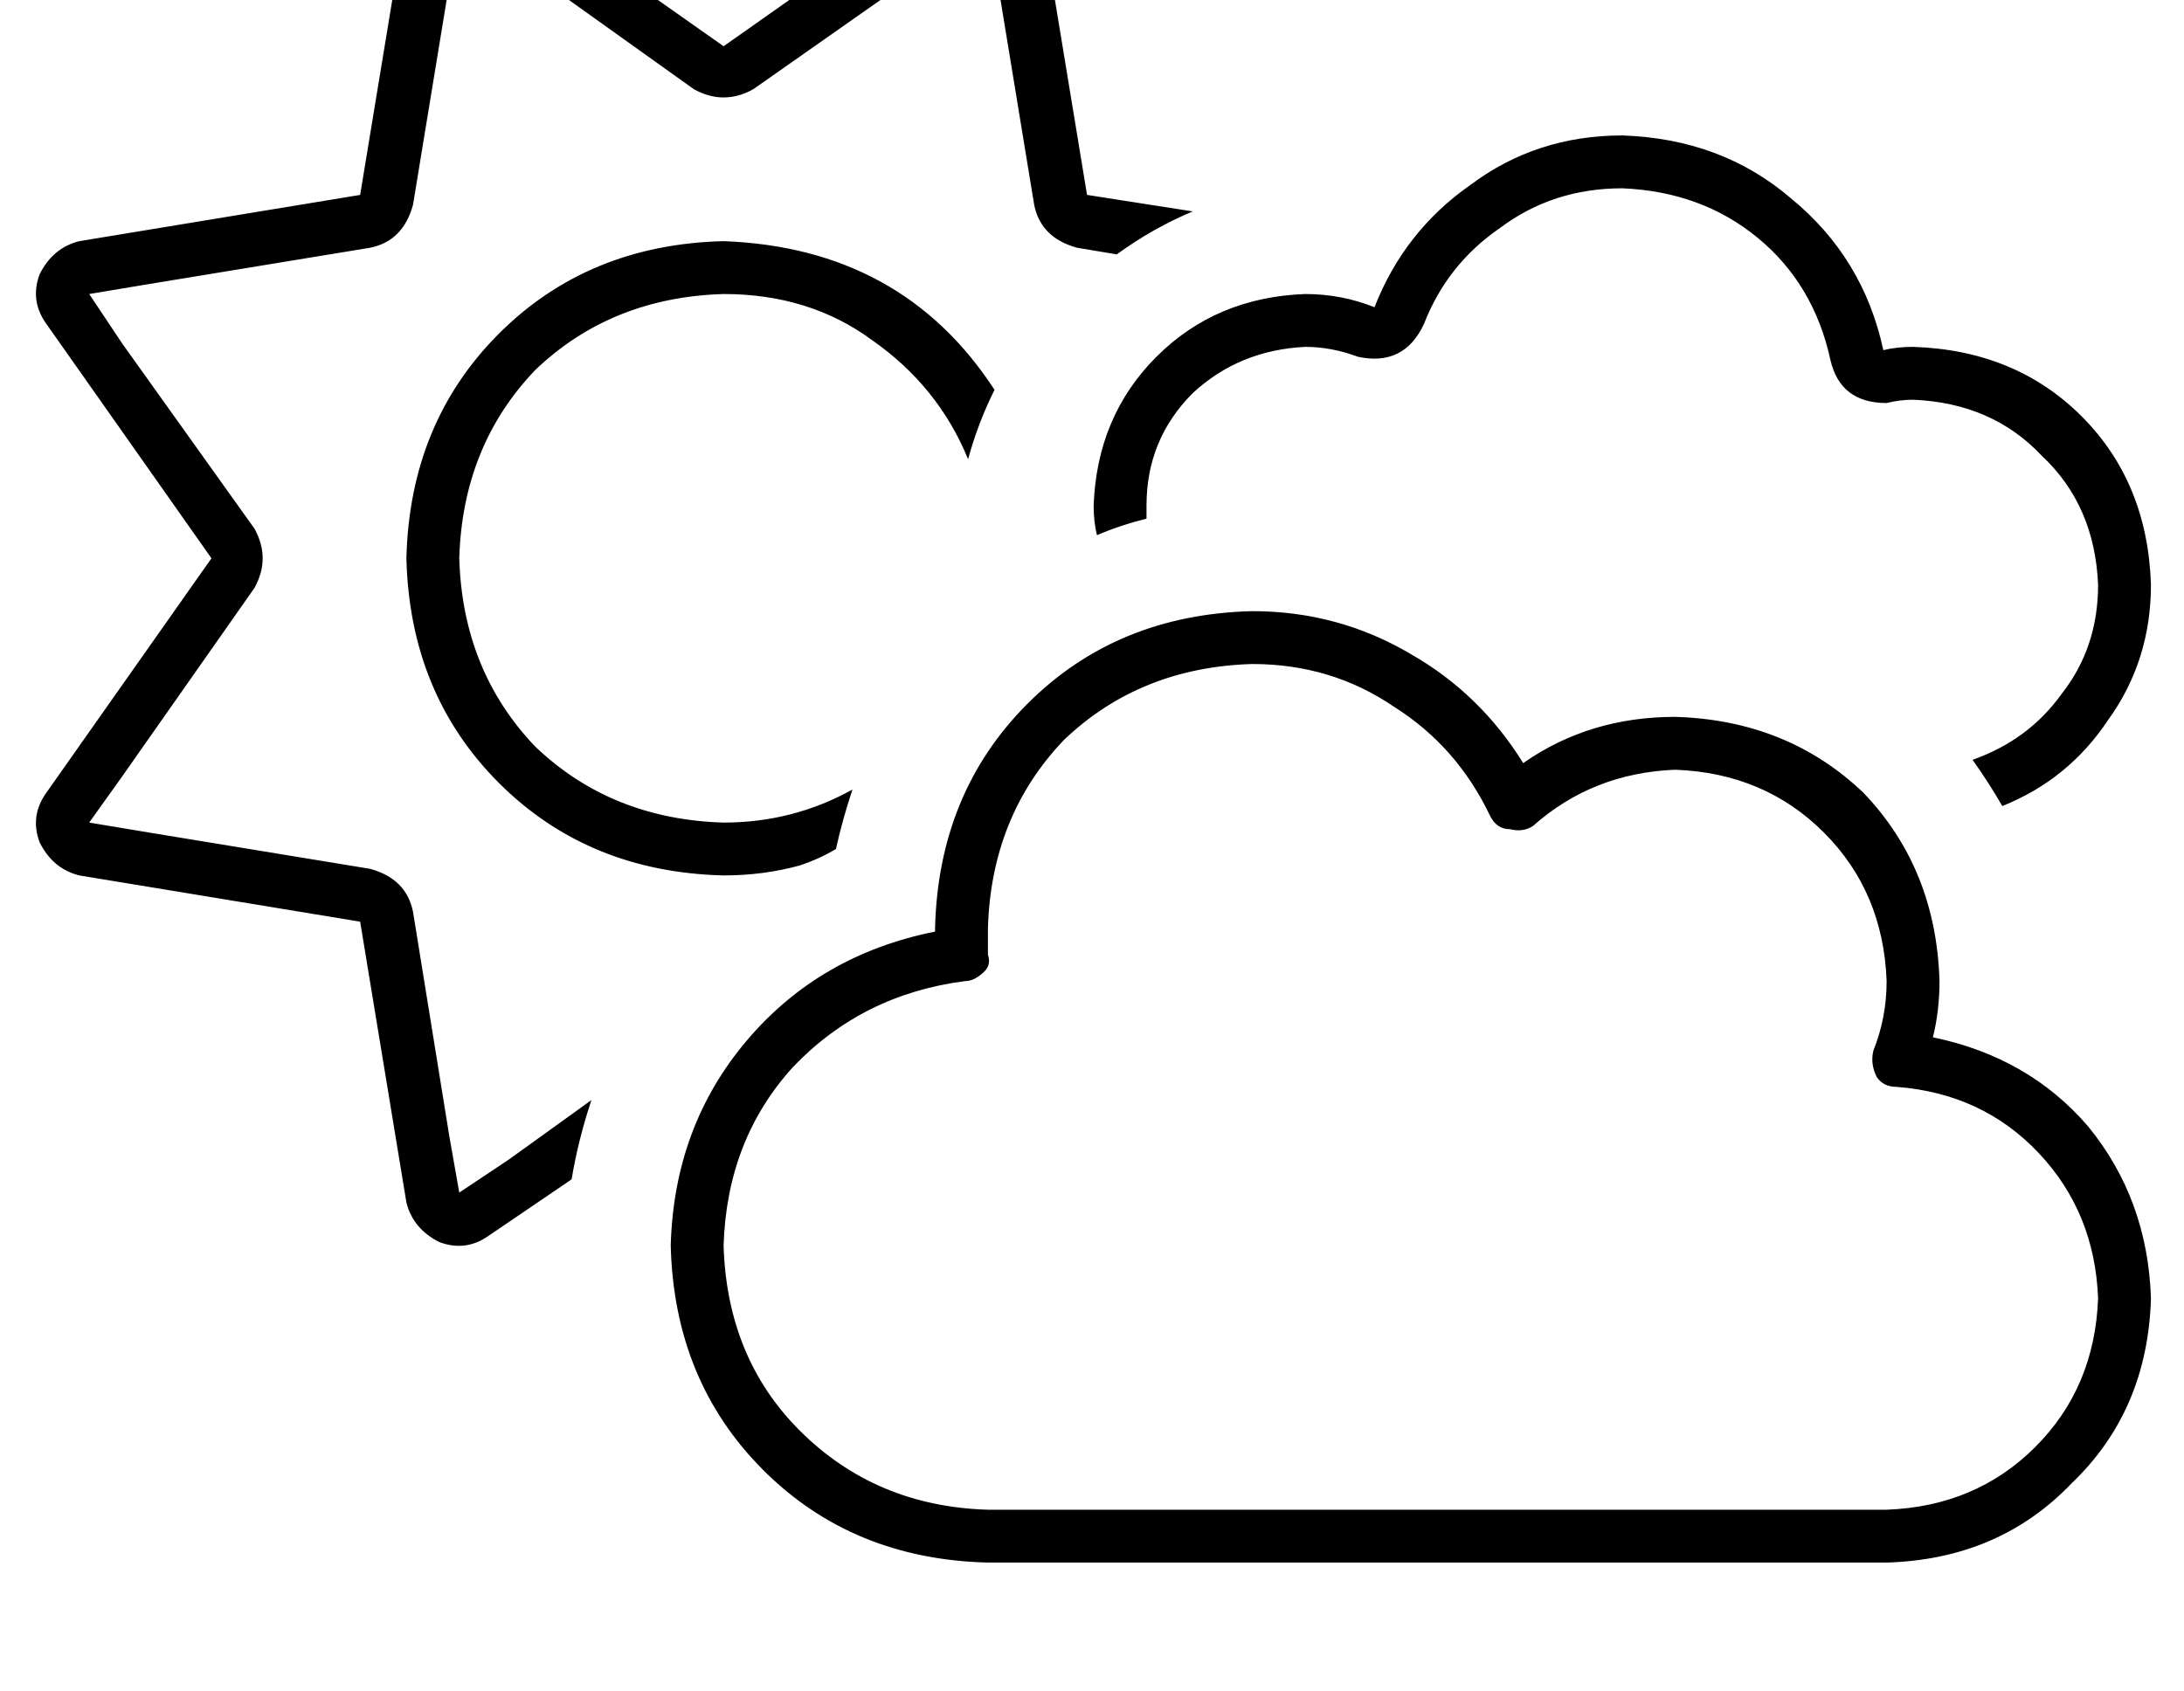 <?xml version="1.0" standalone="no"?>
<!DOCTYPE svg PUBLIC "-//W3C//DTD SVG 1.1//EN" "http://www.w3.org/Graphics/SVG/1.1/DTD/svg11.dtd" >
<svg xmlns="http://www.w3.org/2000/svg" xmlns:xlink="http://www.w3.org/1999/xlink" version="1.1" viewBox="-11 0 661 512">
   <path fill="currentColor"
d="M137 -36q-7 -5 -15 -2q-8 4 -10 12l-14 85v0l-85 14v0q-8 2 -12 10q-3 8 2 15l50 71v0l-50 71v0q-5 7 -2 15q4 8 12 10l85 14v0l14 85v0q2 8 10 12q8 3 15 -2l25 -17v0q2 -12 6 -24l-25 18v0l-15 10v0l-3 -17v0l-11 -68v0q-2 -10 -13 -13l-67 -11v0l-18 -3v0l10 -14v0
l40 -57v0q5 -9 0 -18l-40 -56v0l-10 -15v0l18 -3v0l67 -11v0q10 -2 13 -13l11 -67v0l3 -18v0l15 10v0l56 40v0q9 5 18 0l57 -40v0l14 -10v0l3 18v0l11 67v0q2 10 13 13l12 2v0q11 -8 23 -13l-32 -5v0l-14 -85v0q-2 -8 -10 -12q-8 -3 -15 2l-71 50v0l-71 -50v0zM247 239
q-18 10 -39 10q-34 -1 -57 -23q-22 -23 -23 -57q1 -34 23 -57q23 -22 57 -23q26 0 45 14q20 14 29 36q3 -11 8 -21q-28 -43 -82 -45q-41 1 -68 28t-28 68q1 41 28 68t68 28q12 0 23 -3q6 -2 11 -5q2 -9 5 -18v0zM586 230q5 7 9 14q20 -8 32 -26q13 -18 13 -41
q-1 -31 -21 -51t-51 -21q-5 0 -9 1q-6 -28 -28 -46q-21 -18 -51 -19q-26 0 -46 15q-20 14 -29 37q-10 -4 -21 -4q-27 1 -45 19t-19 45q0 5 1 9q7 -3 15 -5v-4q0 -20 14 -34q14 -13 34 -14q8 0 16 3q14 3 20 -10q7 -18 23 -29q16 -12 37 -12q24 1 41 15t22 37q3 13 17 13
q4 -1 8 -1q24 1 39 17q16 15 17 39q0 19 -11 33q-10 14 -27 20v0zM288 281q1 -34 23 -57v0v0q23 -22 57 -23q24 0 43 13q19 12 29 33q2 4 6 4q4 1 7 -1q18 -16 43 -17q27 1 45 19t19 45q0 11 -4 21q-1 4 1 8q2 3 6 3q26 2 43 20t18 44q-1 27 -19 45t-45 19h-2v0v0h-1h-266v0
v0v0v0h-3q-34 -1 -57 -24q-22 -22 -23 -56q1 -32 21 -54q21 -22 52 -26q3 0 6 -3q2 -2 1 -5v-8v0zM368 185q-41 1 -68 28v0v0q-27 27 -28 68v1v0q-35 7 -57 33t-23 62q1 41 28 68t68 28h3h266v0h3q34 -1 56 -24q23 -22 24 -56q-1 -30 -19 -52q-18 -21 -47 -27q2 -8 2 -17
q-1 -34 -23 -57q-23 -22 -57 -23q-26 0 -46 14q-13 -21 -34 -33q-22 -13 -48 -13v0z" />
</svg>
